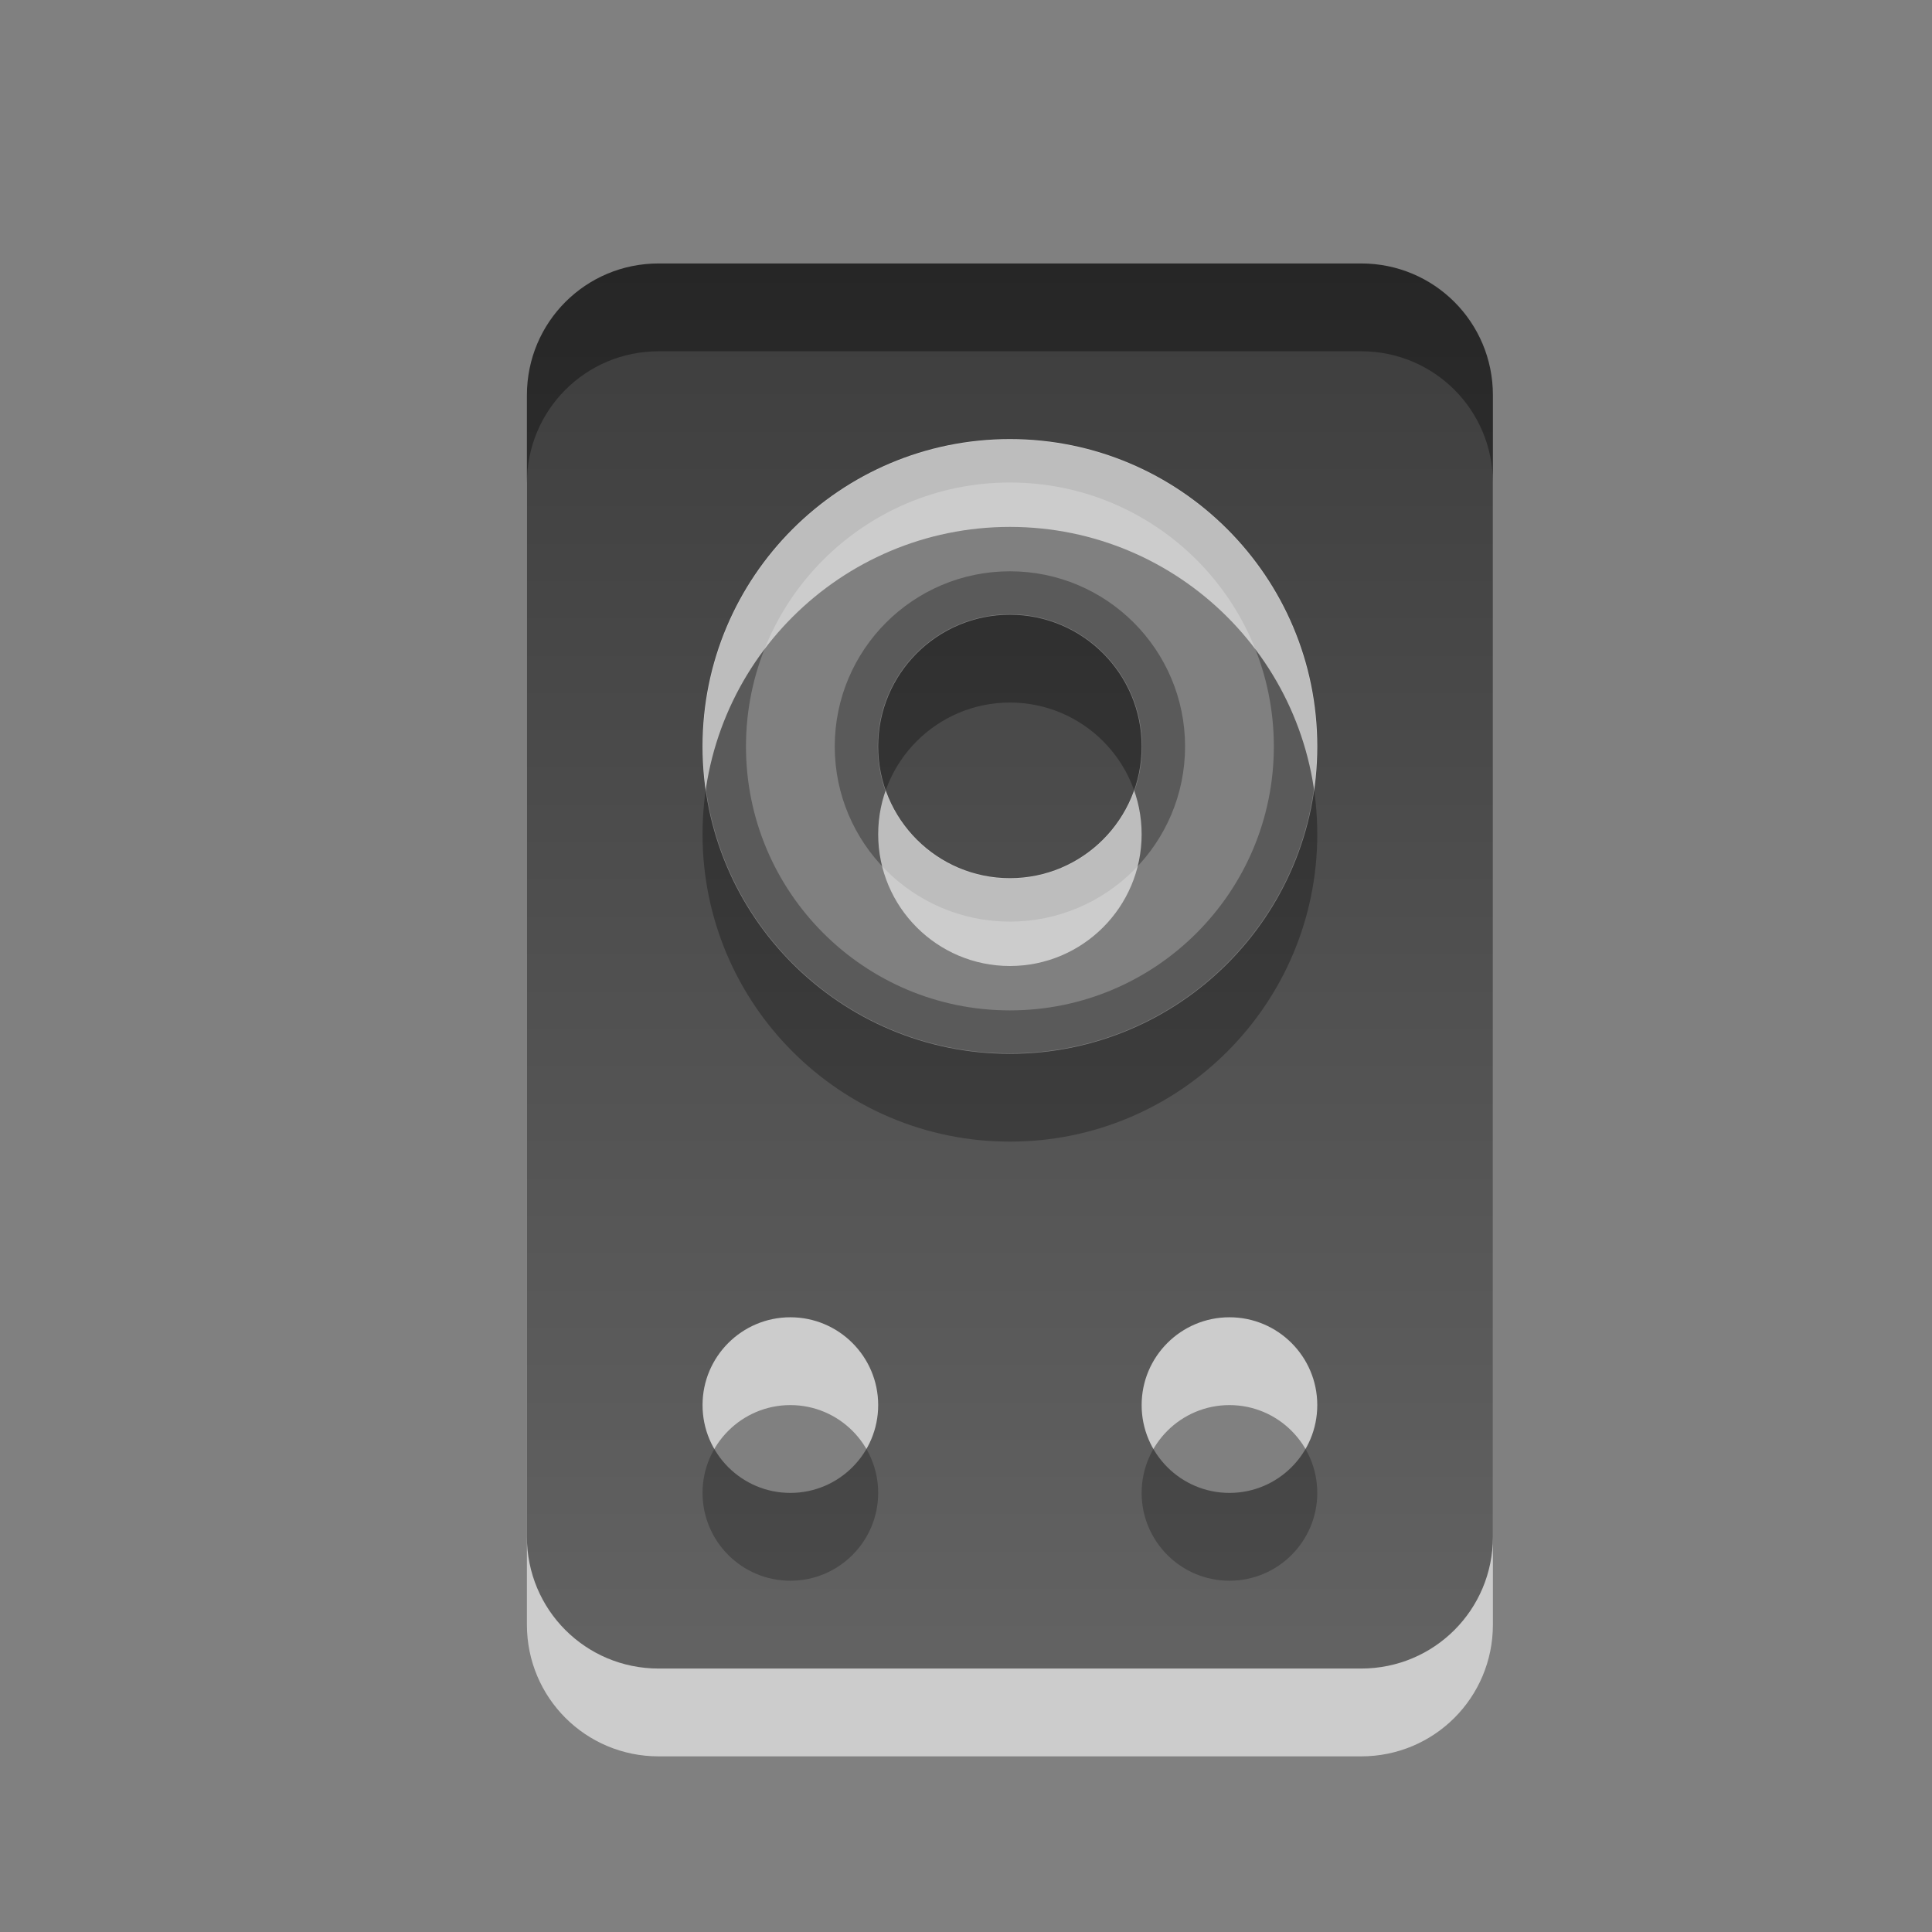 <?xml version="1.0" encoding="UTF-8" standalone="no"?>
<!-- Created with Inkscape (http://www.inkscape.org/) -->
<svg
   xmlns:svg="http://www.w3.org/2000/svg"
   xmlns="http://www.w3.org/2000/svg"
   xmlns:xlink="http://www.w3.org/1999/xlink"
   version="1.0"
   width="22"
   height="22"
   id="svg3201">
  <rect width="100%" height="100%" fill="#808080" stroke="none"/>
  <defs
     id="defs3203">
    <linearGradient
       id="linearGradient3587-6-5">
      <stop
         id="stop3589-9-2"
         style="stop-color:#000000;stop-opacity:1"
         offset="0" />
      <stop
         id="stop3591-7-4"
         style="stop-color:#363636;stop-opacity:1"
         offset="1" />
    </linearGradient>
    <linearGradient
       x1="12.5"
       y1="4"
       x2="12.5"
       y2="20.075"
       id="linearGradient3193"
       xlink:href="#linearGradient3587-6-5"
       gradientUnits="userSpaceOnUse"
       gradientTransform="translate(-1,-1)" />
  </defs>
  <g
     id="layer1">
    <path
       d="M 14.75,8.5 C 14.75,10.295 13.295,11.75 11.5,11.75 C 9.705,11.75 8.25,10.295 8.25,8.5 C 8.25,6.705 9.705,5.25 11.5,5.25 C 13.295,5.25 14.75,6.705 14.75,8.5 L 14.75,8.5 z M 13.25,8.5 C 13.25,9.466 12.466,10.25 11.5,10.25 C 10.534,10.25 9.75,9.466 9.75,8.5 C 9.75,7.534 10.534,6.75 11.5,6.75 C 12.466,6.75 13.25,7.534 13.25,8.5 L 13.25,8.5 z"
       id="path3201"
       style="opacity:0.3;fill:none;fill-opacity:1;fill-rule:evenodd;stroke:#000000;stroke-width:0.489;stroke-linecap:round;stroke-linejoin:miter;marker:none;marker-start:none;marker-mid:none;marker-end:none;stroke-miterlimit:4;stroke-dasharray:none;stroke-dashoffset:0;stroke-opacity:1;visibility:visible;display:inline;overflow:visible;enable-background:accumulate" />
    <path
       d="M 7.5,4 C 6.669,4 6,4.669 6,5.5 L 6,18.5 C 6,19.331 6.669,20 7.5,20 L 15.5,20 C 16.331,20 17,19.331 17,18.5 L 17,5.5 C 17,4.669 16.331,4 15.5,4 L 7.5,4 z M 11.5,6 C 13.433,6 15,7.567 15,9.5 C 15,11.433 13.433,13 11.5,13 C 9.567,13 8,11.433 8,9.5 C 8,7.567 9.567,6 11.5,6 z M 9,16 C 9.552,16 10,16.448 10,17 C 10,17.552 9.552,18 9,18 C 8.448,18 8,17.552 8,17 C 8,16.448 8.448,16 9,16 z M 14,16 C 14.552,16 15,16.448 15,17 C 15,17.552 14.552,18 14,18 C 13.448,18 13,17.552 13,17 C 13,16.448 13.448,16 14,16 z M 13,9.5 C 13,10.328 12.328,11 11.5,11 C 10.672,11 10,10.328 10,9.5 C 10,8.672 10.672,8 11.5,8 C 12.328,8 13,8.672 13,9.5 z"
       id="path3196"
       style="opacity:0.6;fill:#ffffff;fill-opacity:1;fill-rule:evenodd;stroke:none;stroke-width:1;stroke-linecap:round;stroke-linejoin:miter;marker:none;marker-start:none;marker-mid:none;marker-end:none;stroke-miterlimit:4;stroke-dasharray:none;stroke-dashoffset:0;stroke-opacity:1;visibility:visible;display:inline;overflow:visible;enable-background:accumulate" />
    <path
       d="M 7.5,3 C 6.669,3 6,3.669 6,4.5 L 6,17.5 C 6,18.331 6.669,19 7.5,19 L 15.5,19 C 16.331,19 17,18.331 17,17.5 L 17,4.5 C 17,3.669 16.331,3 15.5,3 L 7.5,3 z M 11.5,5 C 13.433,5 15,6.567 15,8.5 C 15,10.433 13.433,12 11.5,12 C 9.567,12 8,10.433 8,8.5 C 8,6.567 9.567,5 11.5,5 z M 9,15 C 9.552,15 10,15.448 10,16 C 10,16.552 9.552,17 9,17 C 8.448,17 8,16.552 8,16 C 8,15.448 8.448,15 9,15 z M 14,15 C 14.552,15 15,15.448 15,16 C 15,16.552 14.552,17 14,17 C 13.448,17 13,16.552 13,16 C 13,15.448 13.448,15 14,15 z M 13,8.5 C 13,9.328 12.328,10 11.5,10 C 10.672,10 10,9.328 10,8.5 C 10,7.672 10.672,7 11.5,7 C 12.328,7 13,7.672 13,8.5 z"
       id="rect2406"
       style="opacity:0.7;fill:url(#linearGradient3193);fill-opacity:1;fill-rule:evenodd;stroke:none;stroke-width:1;stroke-linecap:round;stroke-linejoin:miter;marker:none;marker-start:none;marker-mid:none;marker-end:none;stroke-miterlimit:4;stroke-dasharray:none;stroke-dashoffset:0;stroke-opacity:1;visibility:visible;display:inline;overflow:visible;enable-background:accumulate" />
  </g>
</svg>
